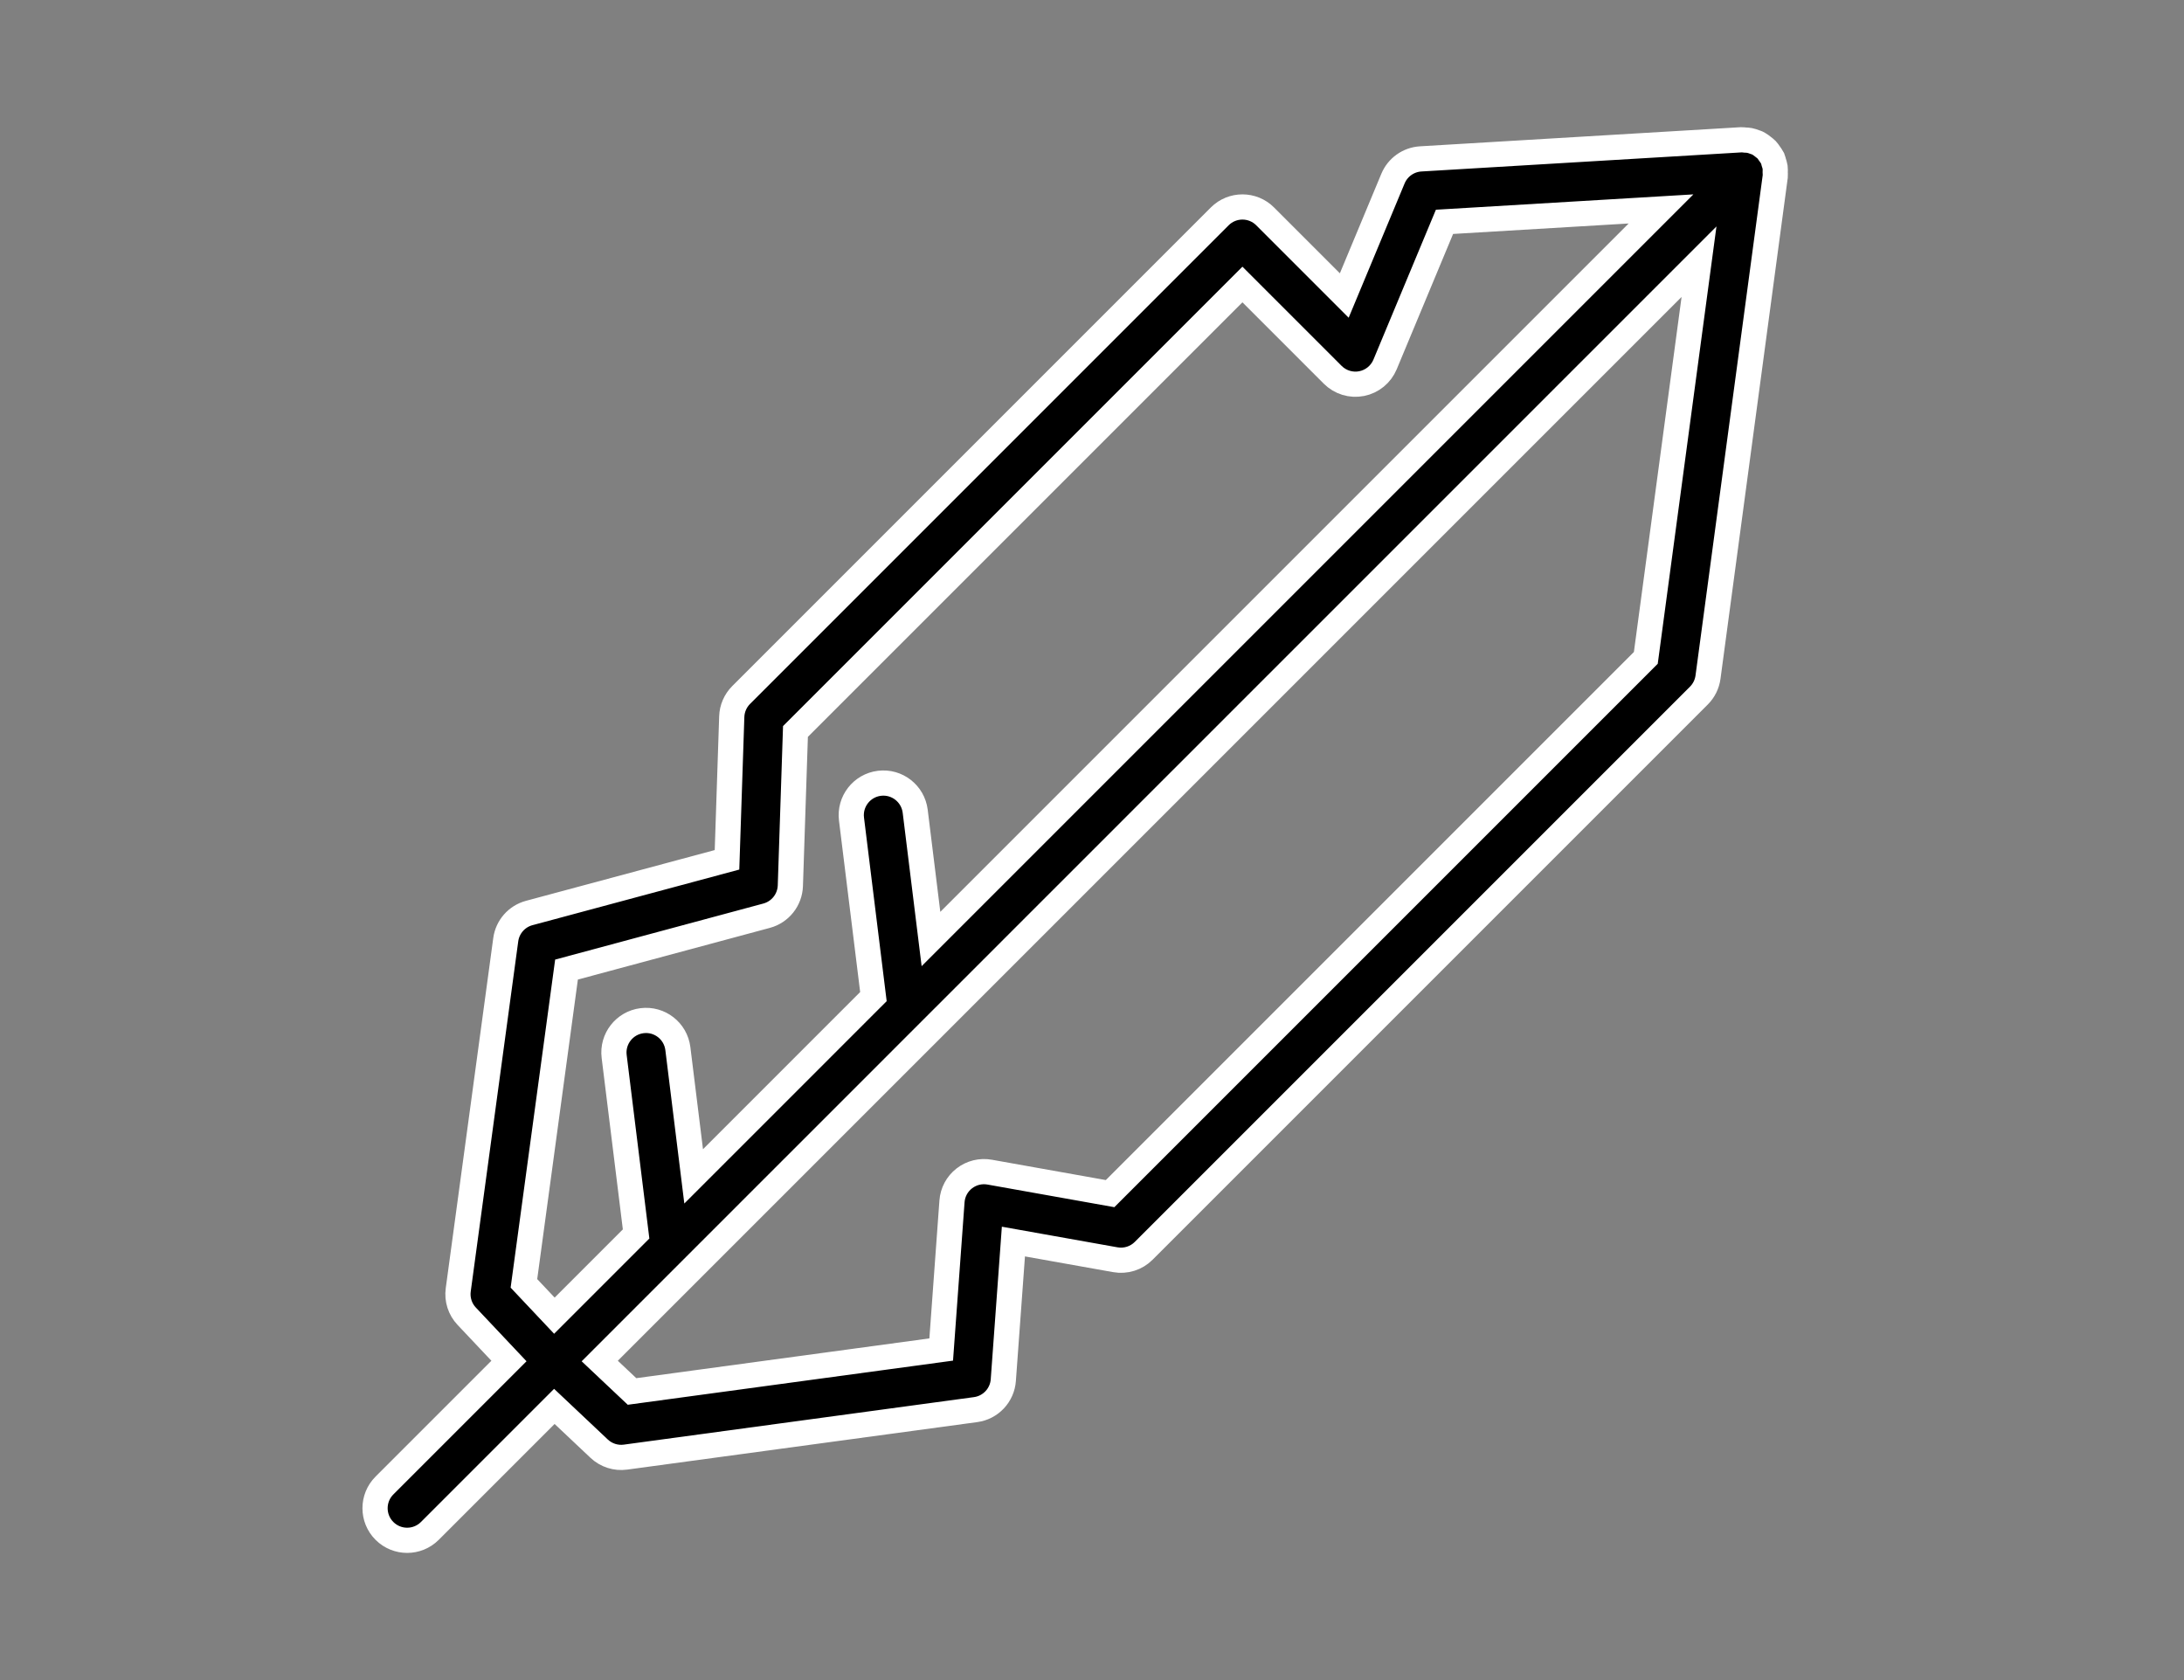<?xml version="1.0" encoding="utf-8"?>
<!-- Generator: Adobe Illustrator 17.0.0, SVG Export Plug-In . SVG Version: 6.00 Build 0)  -->
<!DOCTYPE svg PUBLIC "-//W3C//DTD SVG 1.1//EN" "http://www.w3.org/Graphics/SVG/1.1/DTD/svg11.dtd">
<svg version="1.1" id="Слой_1" xmlns:sketch="http://www.bohemiancoding.com/sketch/ns"
	 xmlns="http://www.w3.org/2000/svg" xmlns:xlink="http://www.w3.org/1999/xlink" x="0px" y="0px" width="130px" height="100px"
	 viewBox="0 0 130 100" enable-background="new 0 0 130 100" xml:space="preserve">
<rect x="0" y="0" width="130" height="100" fill="#808080" stroke="none"/>
<title>feather</title>
<desc>Created with Sketch Beta.</desc>
<g id="Page-1" sketch:type="MSPage">
	<g id="feather" sketch:type="MSArtboardGroup">
		<path sketch:type="MSShapeGroup" stroke="#FFFFFF" stroke-width="1.5" d="M30.295,81.009l-7.411,7.411
			c-0.746,0.746-0.746,1.956,0,2.702c0.746,0.746,1.956,0.746,2.702,0l7.411-7.411l2.667,2.516c0.419,0.395,0.995,0.581,1.567,0.503
			l20.842-2.828c0.895-0.121,1.583-0.854,1.648-1.755l0.601-8.248l6.068,1.082c0.614,0.11,1.245-0.088,1.686-0.53l33.049-33.049
			c0.296-0.296,0.486-0.681,0.542-1.097l4.005-29.824c0.01-0.071-0.006-0.14-0.005-0.212c0.003-0.109,0.008-0.215-0.007-0.324
			c-0.015-0.102-0.05-0.195-0.08-0.291c-0.022-0.07-0.028-0.143-0.059-0.212c-0.077-0.143-0.14-0.224-0.2-0.308
			c-0.053-0.075-0.1-0.152-0.163-0.217c-0.062-0.066-0.137-0.117-0.209-0.175c-0.085-0.067-0.166-0.131-0.259-0.184
			c-0.118-0.073-0.177-0.077-0.234-0.099c-0.103-0.04-0.204-0.077-0.313-0.097c-0.092-0.018-0.182-0.022-0.274-0.025
			c-0.068-0.004-0.132-0.023-0.202-0.018L84.565,9.458c-0.729,0.044-1.369,0.499-1.65,1.173l-2.899,6.958l-4.71-4.71
			c-0.746-0.746-1.956-0.746-2.702,0L44.115,41.368c-0.343,0.343-0.542,0.803-0.558,1.288l-0.283,8.522l-11.773,3.165
			c-0.743,0.199-1.294,0.826-1.397,1.588l-2.828,20.842c-0.078,0.574,0.106,1.151,0.503,1.569L30.295,81.009z M58.906,69.767
			c-0.533-0.095-1.081,0.041-1.508,0.373c-0.428,0.332-0.694,0.83-0.732,1.37l-0.642,8.815l-18.403,2.497l-1.922-1.812l0.952-0.952
			l64.481-64.481l-3.167,23.582L66.077,71.046L58.906,69.767z M47.045,52.721l0.304-9.183l26.605-26.604l5.376,5.376
			c0.45,0.45,1.097,0.647,1.721,0.523c0.625-0.124,1.147-0.551,1.393-1.139l3.538-8.49l12.888-0.768L55.415,55.891l-0.939-7.606
			c-0.131-1.049-1.084-1.792-2.13-1.662c-1.047,0.129-1.792,1.083-1.662,2.13l1.305,10.566l-10.7,10.7l-0.94-7.605
			c-0.131-1.049-1.084-1.792-2.13-1.662c-1.047,0.129-1.792,1.083-1.662,2.13l1.306,10.565l-3.912,3.912l-0.952,0.952l-1.813-1.923
			l2.535-18.678l11.911-3.206C46.443,54.285,47.017,53.562,47.045,52.721z"/>
	</g>
</g>
</svg>
